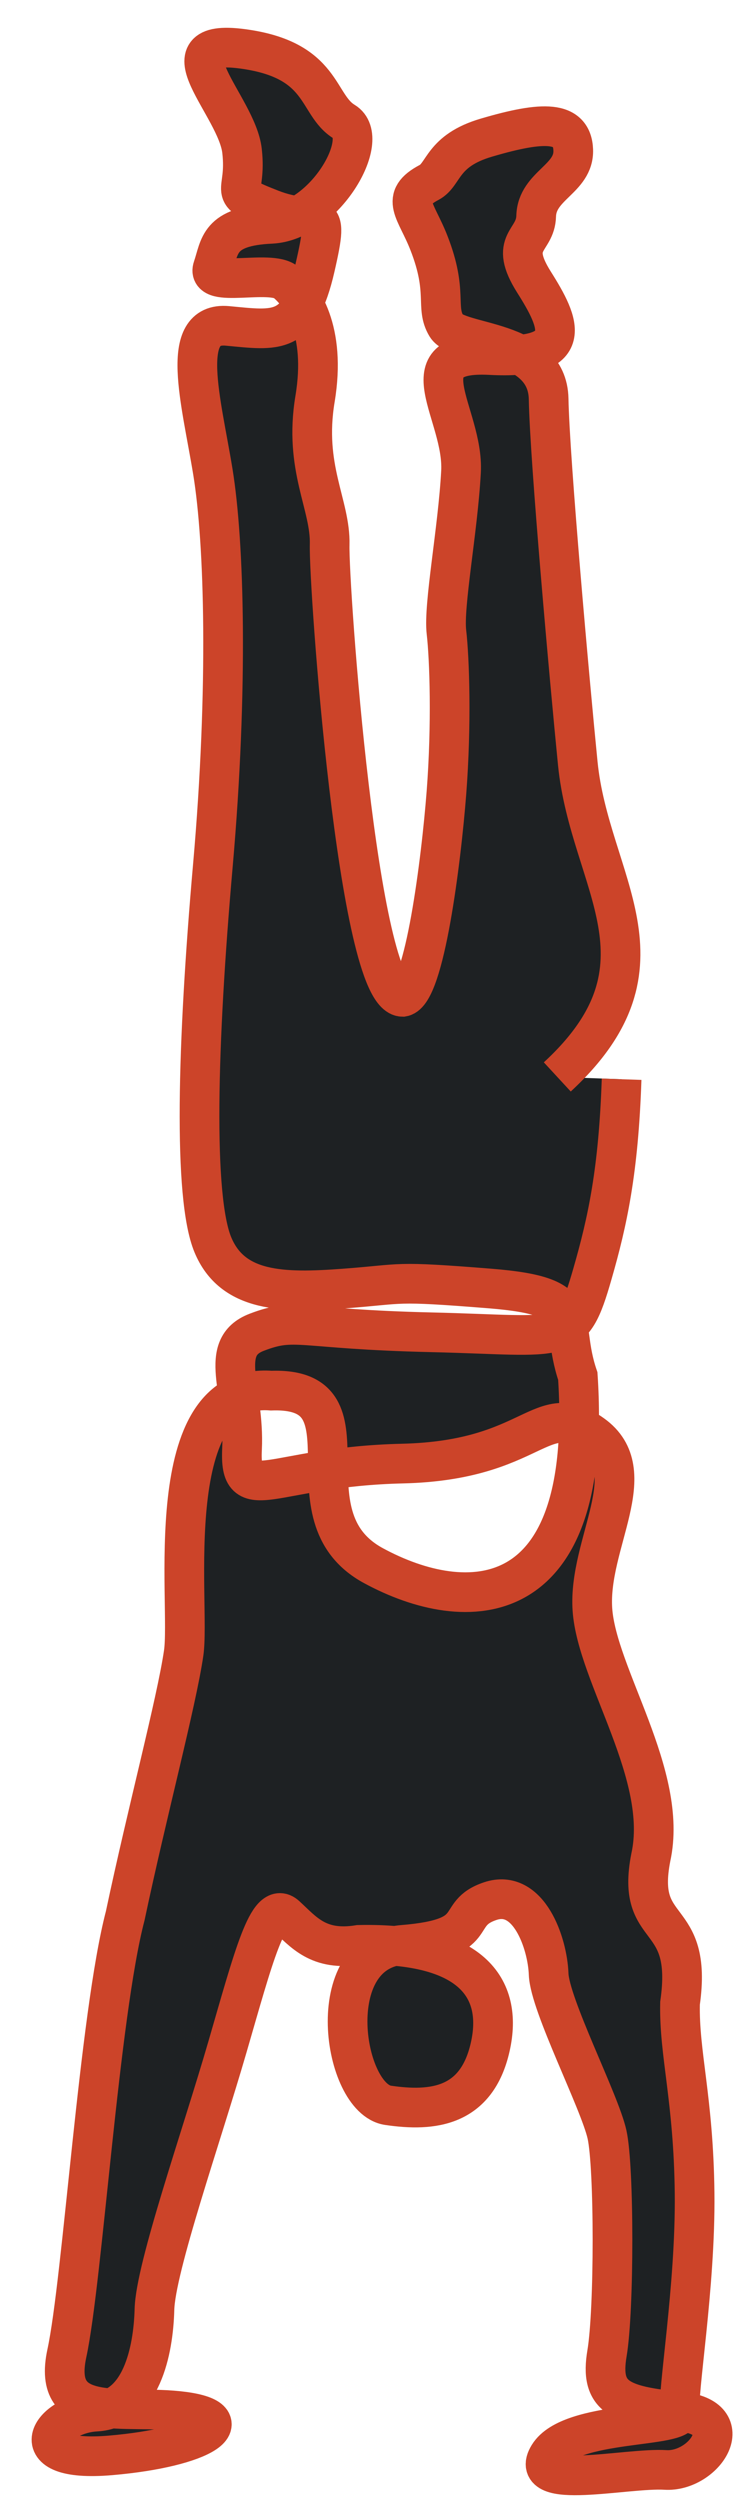 <svg width="19" height="63" viewBox="0 0 19 63" fill="none" xmlns="http://www.w3.org/2000/svg">
<g id="Vector">
<path fill-rule="evenodd" clip-rule="evenodd" d="M15.664 27.195C15.586 29.498 15.313 30.764 14.928 32.102C14.397 33.953 14.264 33.65 10.882 33.572C7.499 33.494 7.458 33.191 6.467 33.572C5.476 33.953 6.171 35.028 6.099 36.512C6.028 37.996 6.815 36.958 10.146 36.88C13.477 36.801 13.62 35.212 14.928 36.145C16.236 37.077 14.816 38.887 14.928 40.555C15.041 42.222 16.856 44.727 16.4 46.803C16.005 48.818 17.476 48.106 17.136 50.478C17.108 51.748 17.476 52.884 17.503 55.256C17.531 57.628 17.057 60.34 17.136 60.769C17.214 61.198 14.377 60.97 13.825 61.872C13.273 62.773 15.797 62.178 16.768 62.239C17.742 62.3 18.686 60.915 17.136 60.769C15.586 60.623 15.112 60.391 15.296 59.299C15.48 58.207 15.48 54.616 15.296 53.786C15.112 52.956 13.852 50.519 13.825 49.743C13.797 48.967 13.324 47.579 12.353 47.906C11.382 48.232 12.22 48.841 10.146 49.008C8.072 49.175 8.647 52.884 9.778 53.051C10.909 53.218 12.013 53.092 12.353 51.581C12.694 50.07 11.852 48.947 9.042 49.008C8.017 49.175 7.649 48.681 7.203 48.273C6.757 47.865 6.389 49.314 5.731 51.581C5.074 53.847 3.919 57.138 3.892 58.196C3.865 59.258 3.551 60.708 2.421 60.769C1.29 60.83 0.448 62.072 2.788 61.872C5.128 61.671 6.127 60.97 4.628 60.769C3.129 60.568 1.29 61.126 1.685 59.299C2.08 57.471 2.499 50.781 3.156 48.273C3.708 45.66 4.444 42.907 4.628 41.657C4.812 40.409 3.97 34.821 6.835 35.042C9.543 34.947 7.07 38.183 9.41 39.452C11.75 40.722 14.956 40.701 14.56 34.675C14.063 33.215 14.85 32.67 12.353 32.469C9.856 32.269 10.224 32.354 8.674 32.469C7.125 32.585 5.861 32.565 5.364 31.367C4.866 30.169 4.968 26.317 5.364 21.811C5.759 17.305 5.653 13.661 5.364 11.888C5.074 10.111 4.495 8.097 5.731 8.212C6.968 8.328 7.544 8.464 7.939 6.742C8.334 5.02 8.017 5.735 6.835 5.272C5.653 4.809 6.229 4.945 6.099 3.802C5.97 2.659 4.021 0.957 6.099 1.229C8.177 1.501 7.966 2.638 8.674 3.067C9.383 3.496 8.174 5.578 6.835 5.64C5.496 5.701 5.547 6.208 5.364 6.742C5.18 7.276 6.808 6.783 7.203 7.11C7.598 7.436 8.228 8.308 7.939 10.05C7.649 11.792 8.334 12.718 8.307 13.725C8.279 14.733 9.015 25.108 10.146 25.119C10.698 25.023 11.117 21.695 11.25 19.973C11.382 18.251 11.328 16.604 11.25 15.93C11.171 15.257 11.539 13.348 11.617 11.888C11.696 10.428 10.173 8.832 12.353 8.947C14.533 9.063 14.114 8.151 13.457 7.11C12.8 6.068 13.494 6.099 13.511 5.446C13.532 4.67 14.472 4.513 14.445 3.778C14.417 3.043 13.699 3.043 12.258 3.468C11.13 3.799 11.195 4.394 10.817 4.595C10.057 4.996 10.487 5.293 10.81 6.126C11.297 7.372 10.96 7.732 11.25 8.216C11.539 8.699 13.797 8.522 13.825 10.053C13.852 11.585 14.356 17.193 14.56 19.242C14.86 22.24 17.112 24.305 14.043 27.137" fill="#1E2123"/>
<path d="M15.664 27.195C15.586 29.498 15.313 30.764 14.928 32.102C14.397 33.953 14.264 33.65 10.882 33.572C7.499 33.494 7.458 33.191 6.467 33.572C5.476 33.953 6.171 35.028 6.099 36.512C6.028 37.996 6.815 36.958 10.146 36.88C13.477 36.801 13.62 35.212 14.928 36.145C16.236 37.077 14.816 38.887 14.928 40.555C15.041 42.222 16.856 44.727 16.4 46.803C16.005 48.818 17.476 48.106 17.136 50.478C17.108 51.748 17.476 52.884 17.503 55.256C17.531 57.628 17.057 60.34 17.136 60.769M17.136 60.769C17.214 61.198 14.377 60.97 13.825 61.872C13.273 62.773 15.797 62.178 16.768 62.239C17.742 62.3 18.686 60.915 17.136 60.769ZM17.136 60.769C15.586 60.623 15.112 60.391 15.296 59.299C15.48 58.207 15.48 54.616 15.296 53.786C15.112 52.956 13.852 50.519 13.825 49.743C13.797 48.967 13.324 47.579 12.353 47.906C11.382 48.232 12.22 48.841 10.146 49.008C8.072 49.175 8.647 52.884 9.778 53.051C10.909 53.218 12.013 53.092 12.353 51.581C12.694 50.07 11.852 48.947 9.042 49.008C8.017 49.175 7.649 48.681 7.203 48.273C6.757 47.865 6.389 49.314 5.731 51.581C5.074 53.847 3.919 57.138 3.892 58.196C3.865 59.258 3.551 60.708 2.421 60.769C1.29 60.83 0.448 62.072 2.788 61.872C5.128 61.671 6.127 60.97 4.628 60.769C3.129 60.568 1.29 61.126 1.685 59.299C2.08 57.471 2.499 50.781 3.156 48.273C3.708 45.66 4.444 42.907 4.628 41.657C4.812 40.409 3.97 34.821 6.835 35.042C9.543 34.947 7.07 38.183 9.41 39.452C11.75 40.722 14.956 40.701 14.56 34.675C14.063 33.215 14.85 32.67 12.353 32.469C9.856 32.269 10.224 32.354 8.674 32.469C7.125 32.585 5.861 32.565 5.364 31.367C4.866 30.169 4.968 26.317 5.364 21.811C5.759 17.305 5.653 13.661 5.364 11.888C5.074 10.111 4.495 8.097 5.731 8.212C6.968 8.328 7.544 8.464 7.939 6.742C8.334 5.02 8.017 5.735 6.835 5.272C5.653 4.809 6.229 4.945 6.099 3.802C5.97 2.659 4.021 0.957 6.099 1.229C8.177 1.501 7.966 2.638 8.674 3.067C9.383 3.496 8.174 5.578 6.835 5.64C5.496 5.701 5.547 6.208 5.364 6.742C5.18 7.276 6.808 6.783 7.203 7.11C7.598 7.436 8.228 8.308 7.939 10.05C7.649 11.792 8.334 12.718 8.307 13.725C8.279 14.733 9.015 25.108 10.146 25.119C10.698 25.023 11.117 21.695 11.25 19.973C11.382 18.251 11.328 16.604 11.25 15.93C11.171 15.257 11.539 13.348 11.617 11.888C11.696 10.428 10.173 8.832 12.353 8.947C14.533 9.063 14.114 8.151 13.457 7.11C12.8 6.068 13.494 6.099 13.511 5.446C13.532 4.67 14.472 4.513 14.445 3.778C14.417 3.043 13.699 3.043 12.258 3.468C11.13 3.799 11.195 4.394 10.817 4.595C10.057 4.996 10.487 5.293 10.81 6.126C11.297 7.372 10.96 7.732 11.25 8.216C11.539 8.699 13.797 8.522 13.825 10.053C13.852 11.585 14.356 17.193 14.56 19.242C14.86 22.24 17.112 24.305 14.043 27.137" stroke="#CC4429"/>
</g>
</svg>
